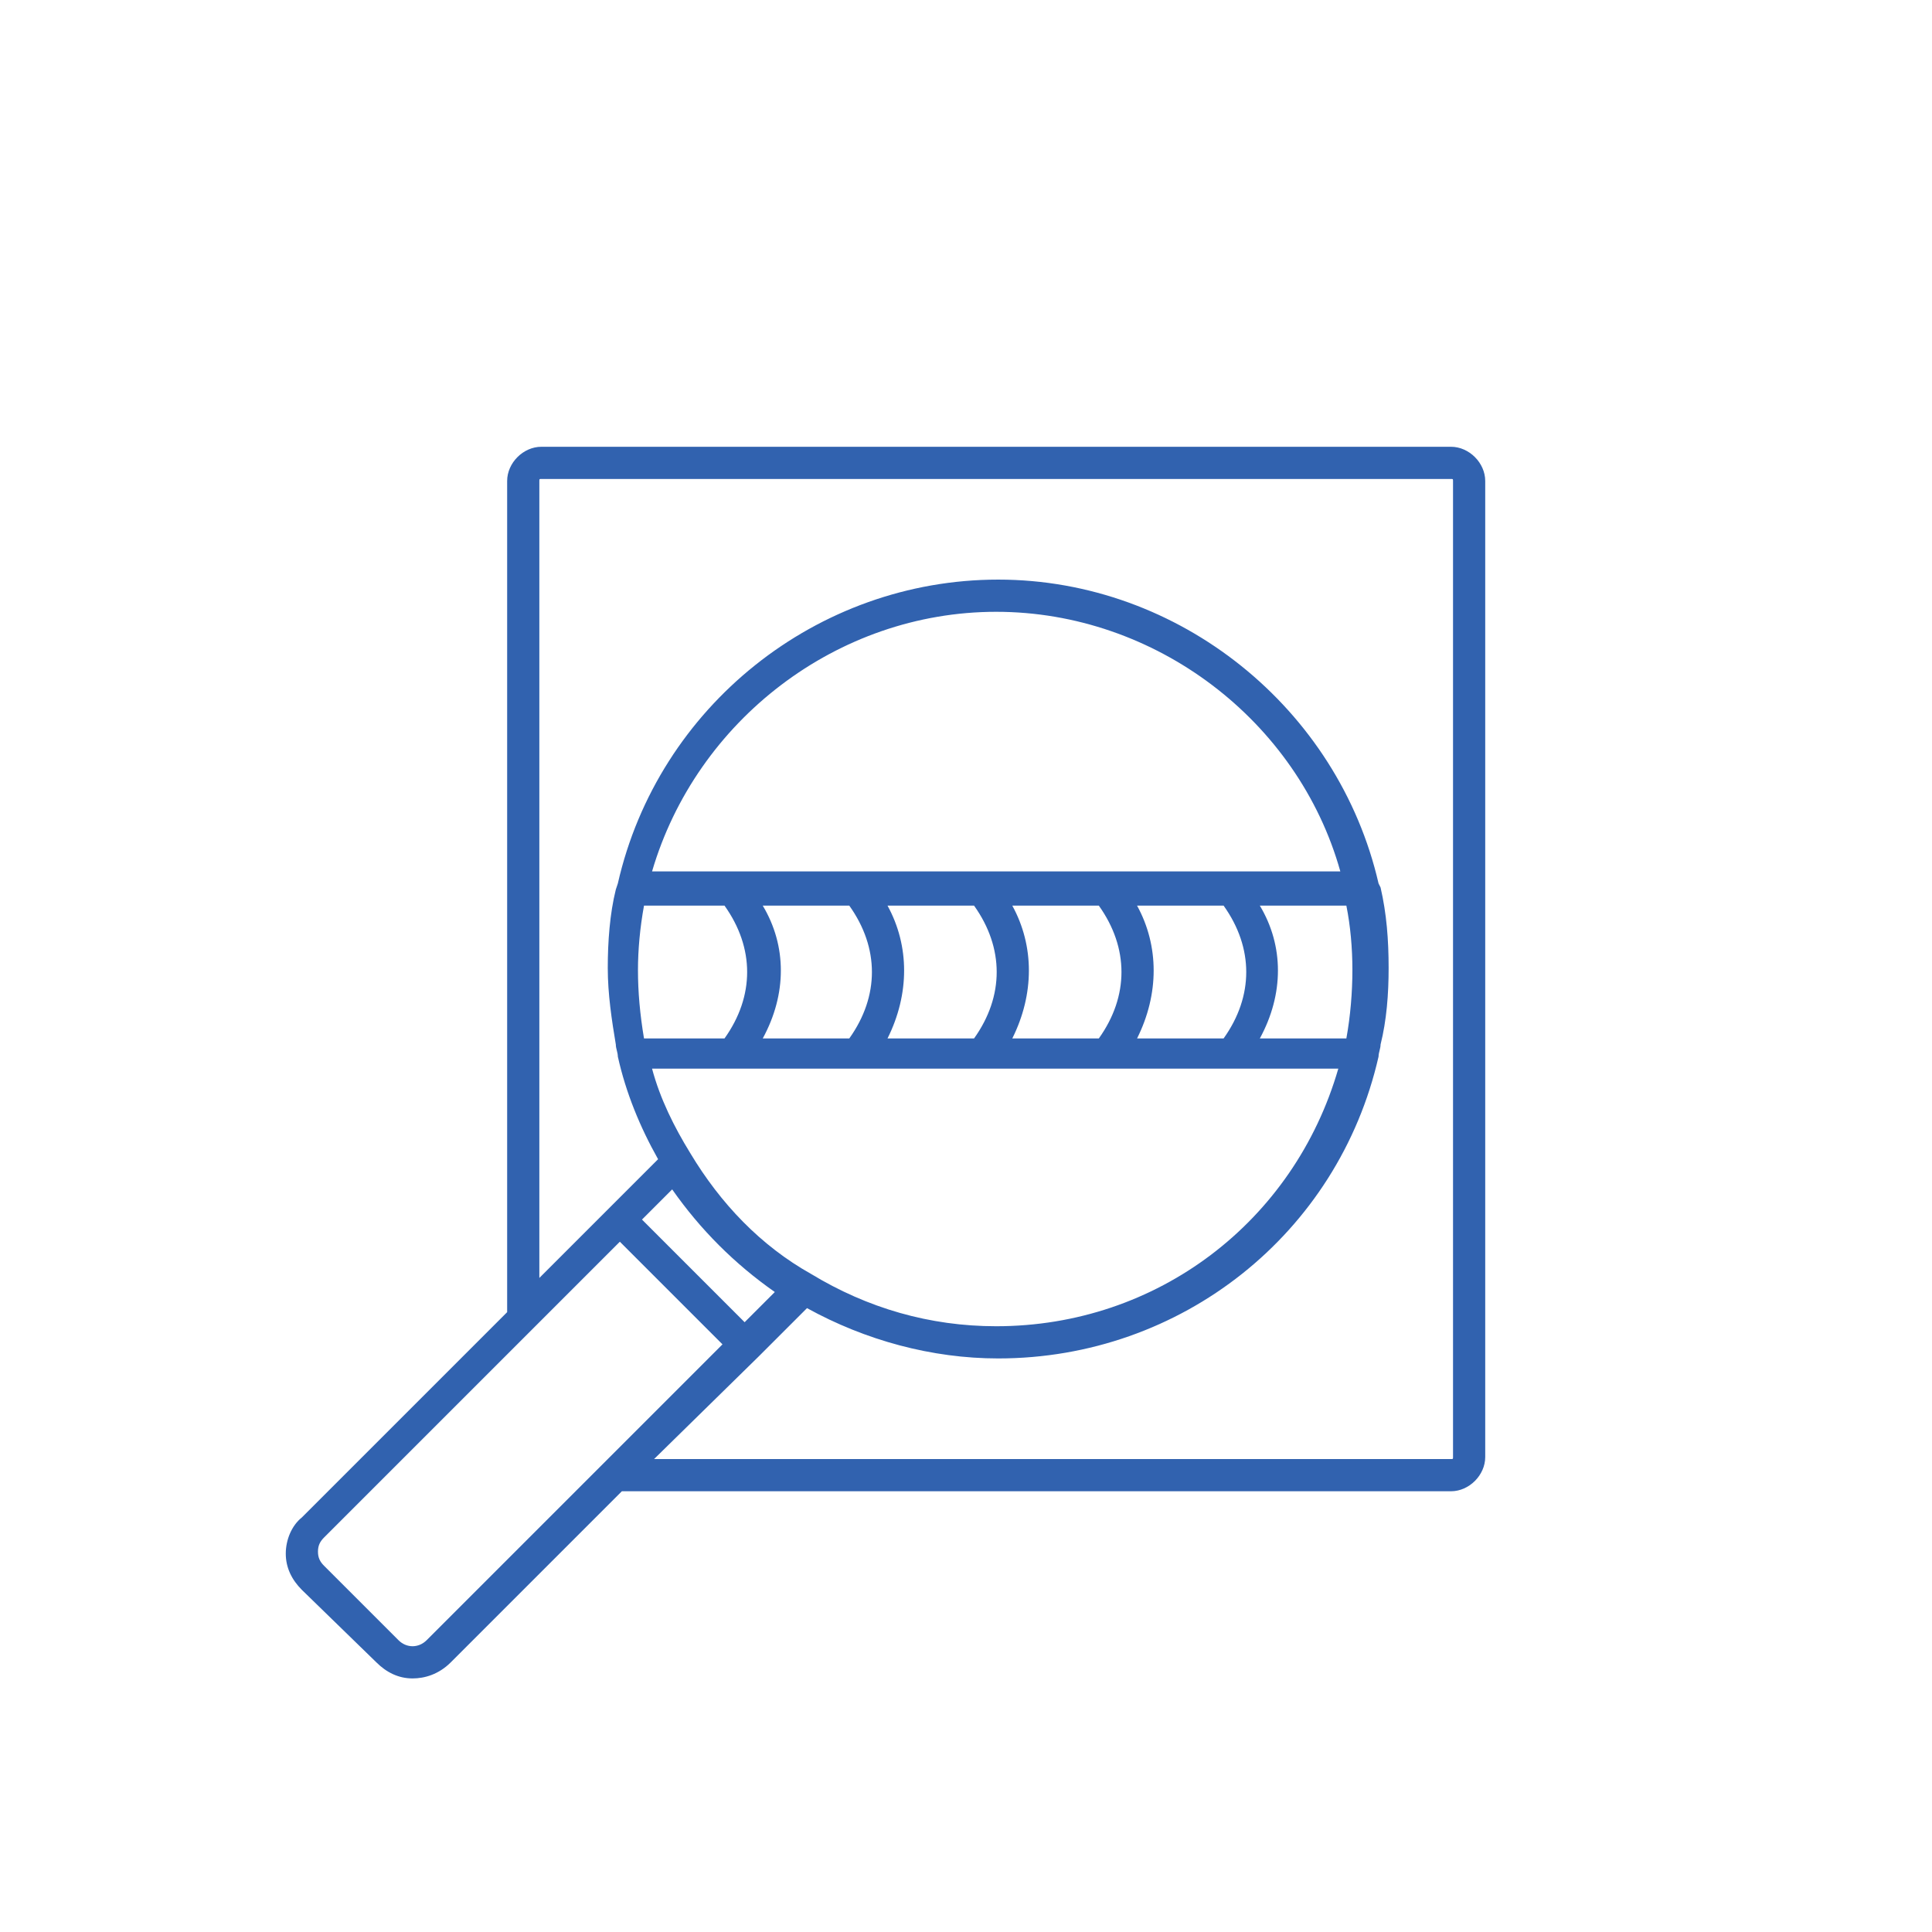 <svg xmlns="http://www.w3.org/2000/svg" viewBox="0 0 96 96">
  <path d="M20.5 83.4c-.7 0-1.3-.3-1.8-.8L15 79c-.5-.5-.8-1.1-.8-1.8s.3-1.4.8-1.8l10.2-10.2V23.9c0-.9.8-1.7 1.7-1.7h45.2c.9 0 1.7.8 1.7 1.7v48.5c0 .9-.8 1.7-1.7 1.7H30.9l-8.5 8.5c-.6.6-1.3.8-1.9.8zm6-17.4L16.1 76.4c-.2.2-.3.4-.3.7 0 .3.1.5.3.7l3.7 3.7c.4.4 1 .4 1.4 0l8.8-8.8 5.9-5.9-5.1-5.1-4.3 4.3zm6 6.5h39.6c.1 0 .1 0 .1-.1V23.9c0-.1 0-.1-.1-.1H26.9c-.1 0-.1 0-.1.1v39.6l3.5-3.5 2.4-2.4c-.9-1.6-1.6-3.3-2-5.1 0-.2-.1-.4-.1-.6-.2-1.2-.4-2.5-.4-3.8 0-1.3.1-2.7.4-3.9l.1-.3c2-8.8 9.9-15.1 18.9-15.1 9 0 16.9 6.4 18.9 15.1l.1.2c.3 1.3.4 2.6.4 4 0 1.3-.1 2.6-.4 3.8 0 .2-.1.4-.1.6-2 8.8-9.8 15-18.9 15-3.3 0-6.6-.9-9.5-2.5l-2.4 2.4-5.2 5.1zm7.8-9.2c2.8 1.7 5.9 2.6 9.2 2.6 8 0 14.8-5.2 17-12.8H32.4c.4 1.5 1.1 2.9 1.9 4.2 1.5 2.5 3.5 4.6 6 6zm-8.4-2.7l5.1 5.1 1.5-1.5c-2-1.4-3.7-3.1-5.1-5.1l-1.5 1.5zm30.7-9h4.3c.2-1.1.3-2.3.3-3.4s-.1-2.2-.3-3.2h-4.3c1.2 2 1.2 4.4 0 6.6zm-6.1 0h4.3c1.5-2.1 1.5-4.5 0-6.6h-4.3c1.1 2 1.1 4.4 0 6.6zm-6.2 0h4.3c1.5-2.1 1.5-4.5 0-6.6h-4.3c1.1 2 1.1 4.4 0 6.6zm-6.2 0h4.3c1.5-2.1 1.5-4.5 0-6.6h-4.3c1.1 2 1.1 4.4 0 6.6zm-6.2 0h4.3c1.5-2.1 1.5-4.5 0-6.6h-4.3c1.2 2 1.2 4.4 0 6.6zm-5.9 0h4c1.5-2.1 1.5-4.5 0-6.6h-4c-.2 1.1-.3 2.2-.3 3.2 0 1.1.1 2.2.3 3.4zm29.2-8.3h5.4c-2.1-7.5-9.2-12.9-17.1-12.9-7.9 0-14.9 5.4-17.1 12.9H61.2z" opacity=".85" fill="#0d47a1"/>
</svg>
